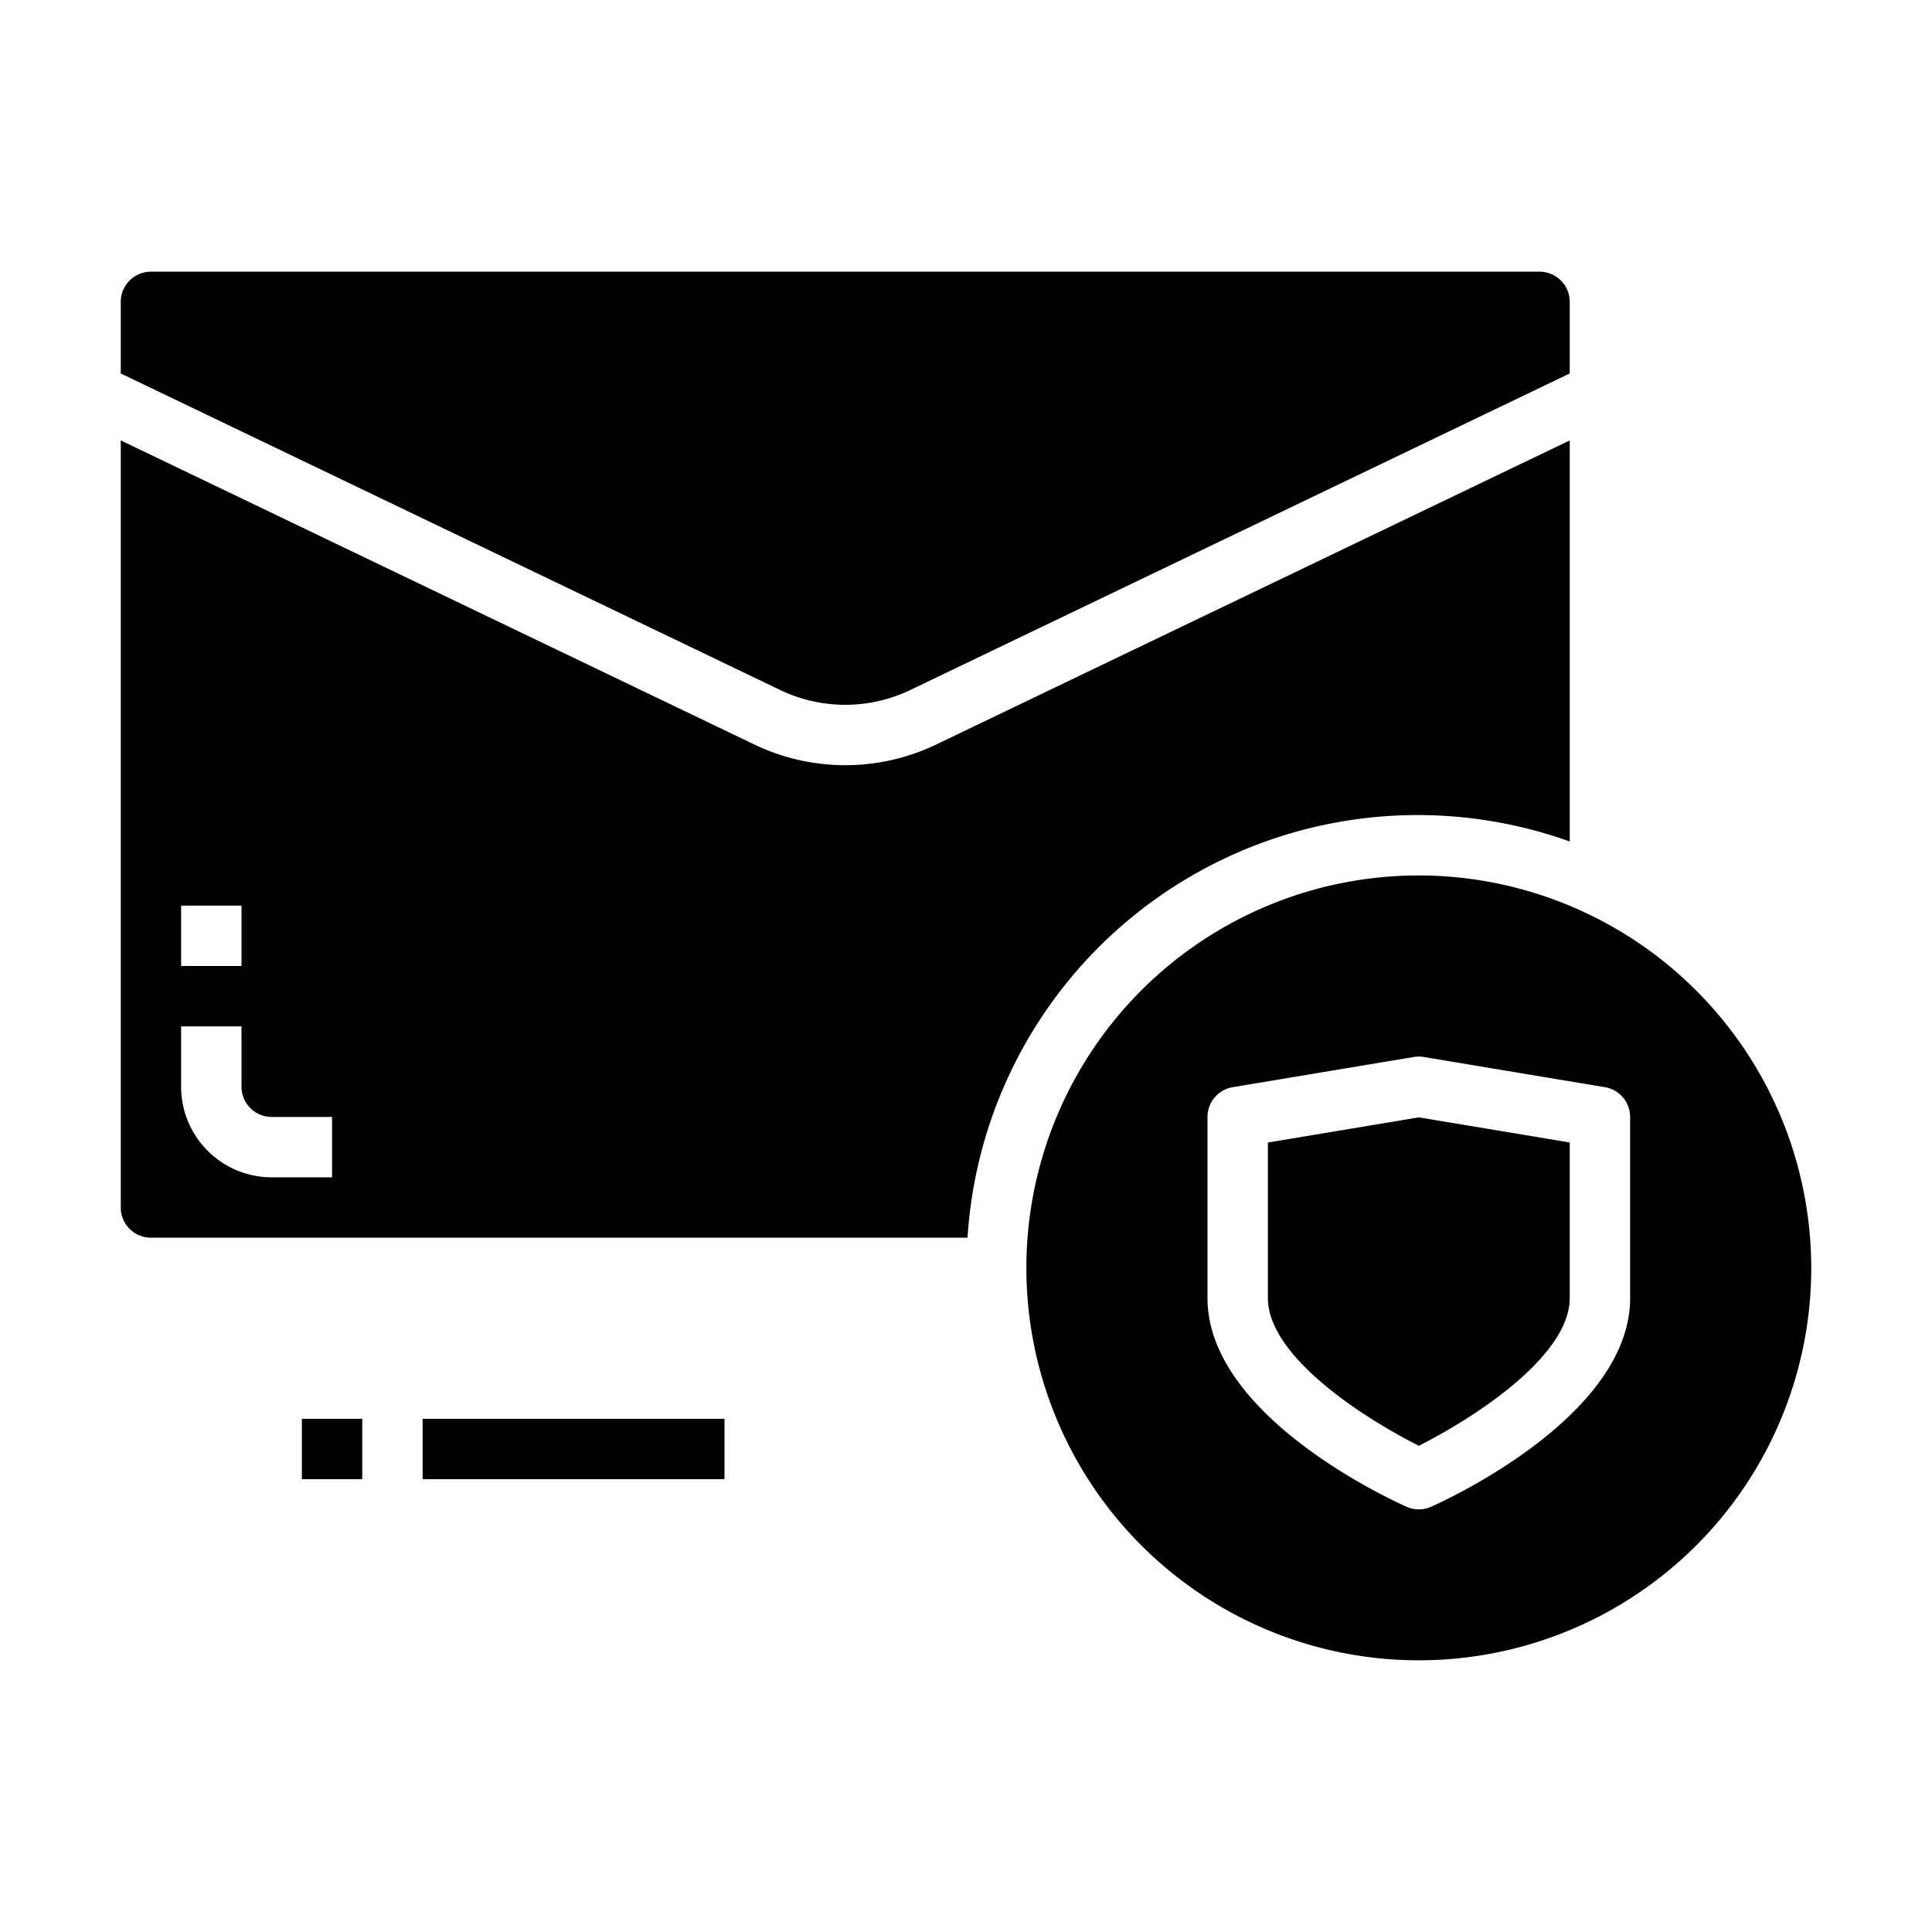 <svg xmlns="http://www.w3.org/2000/svg" viewBox="0 0 64 64" x="0px" y="0px"><g><rect x="10" y="47" width="2" height="2"></rect><rect x="14" y="47" width="10" height="2"></rect><path d="M42,37.847V43c0,1.991,3.354,4.072,5,4.893,1.645-.823,5-2.908,5-4.893V37.847l-5-.833Z"></path><path d="M4,12.371,25.836,22.853a4.985,4.985,0,0,0,4.328,0L52,12.371V10a1,1,0,0,0-1-1H5a1,1,0,0,0-1,1Z"></path><path d="M5,41H32.051A14.941,14.941,0,0,1,52,27.875V14.589L31.029,24.655a6.966,6.966,0,0,1-6.058,0L4,14.589V40A1,1,0,0,0,5,41ZM6,30H8v2H6Zm0,4H8v2a1,1,0,0,0,1,1h2v2H9a3,3,0,0,1-3-3Z"></path><path d="M47,29A13,13,0,1,0,60,42,13.015,13.015,0,0,0,47,29Zm7,14c0,3.85-5.917,6.611-6.592,6.913a1,1,0,0,1-.816,0C45.917,49.611,40,46.85,40,43V37a1,1,0,0,1,.836-.986l6-1a.951.951,0,0,1,.328,0l6,1A1,1,0,0,1,54,37Z"></path></g></svg>